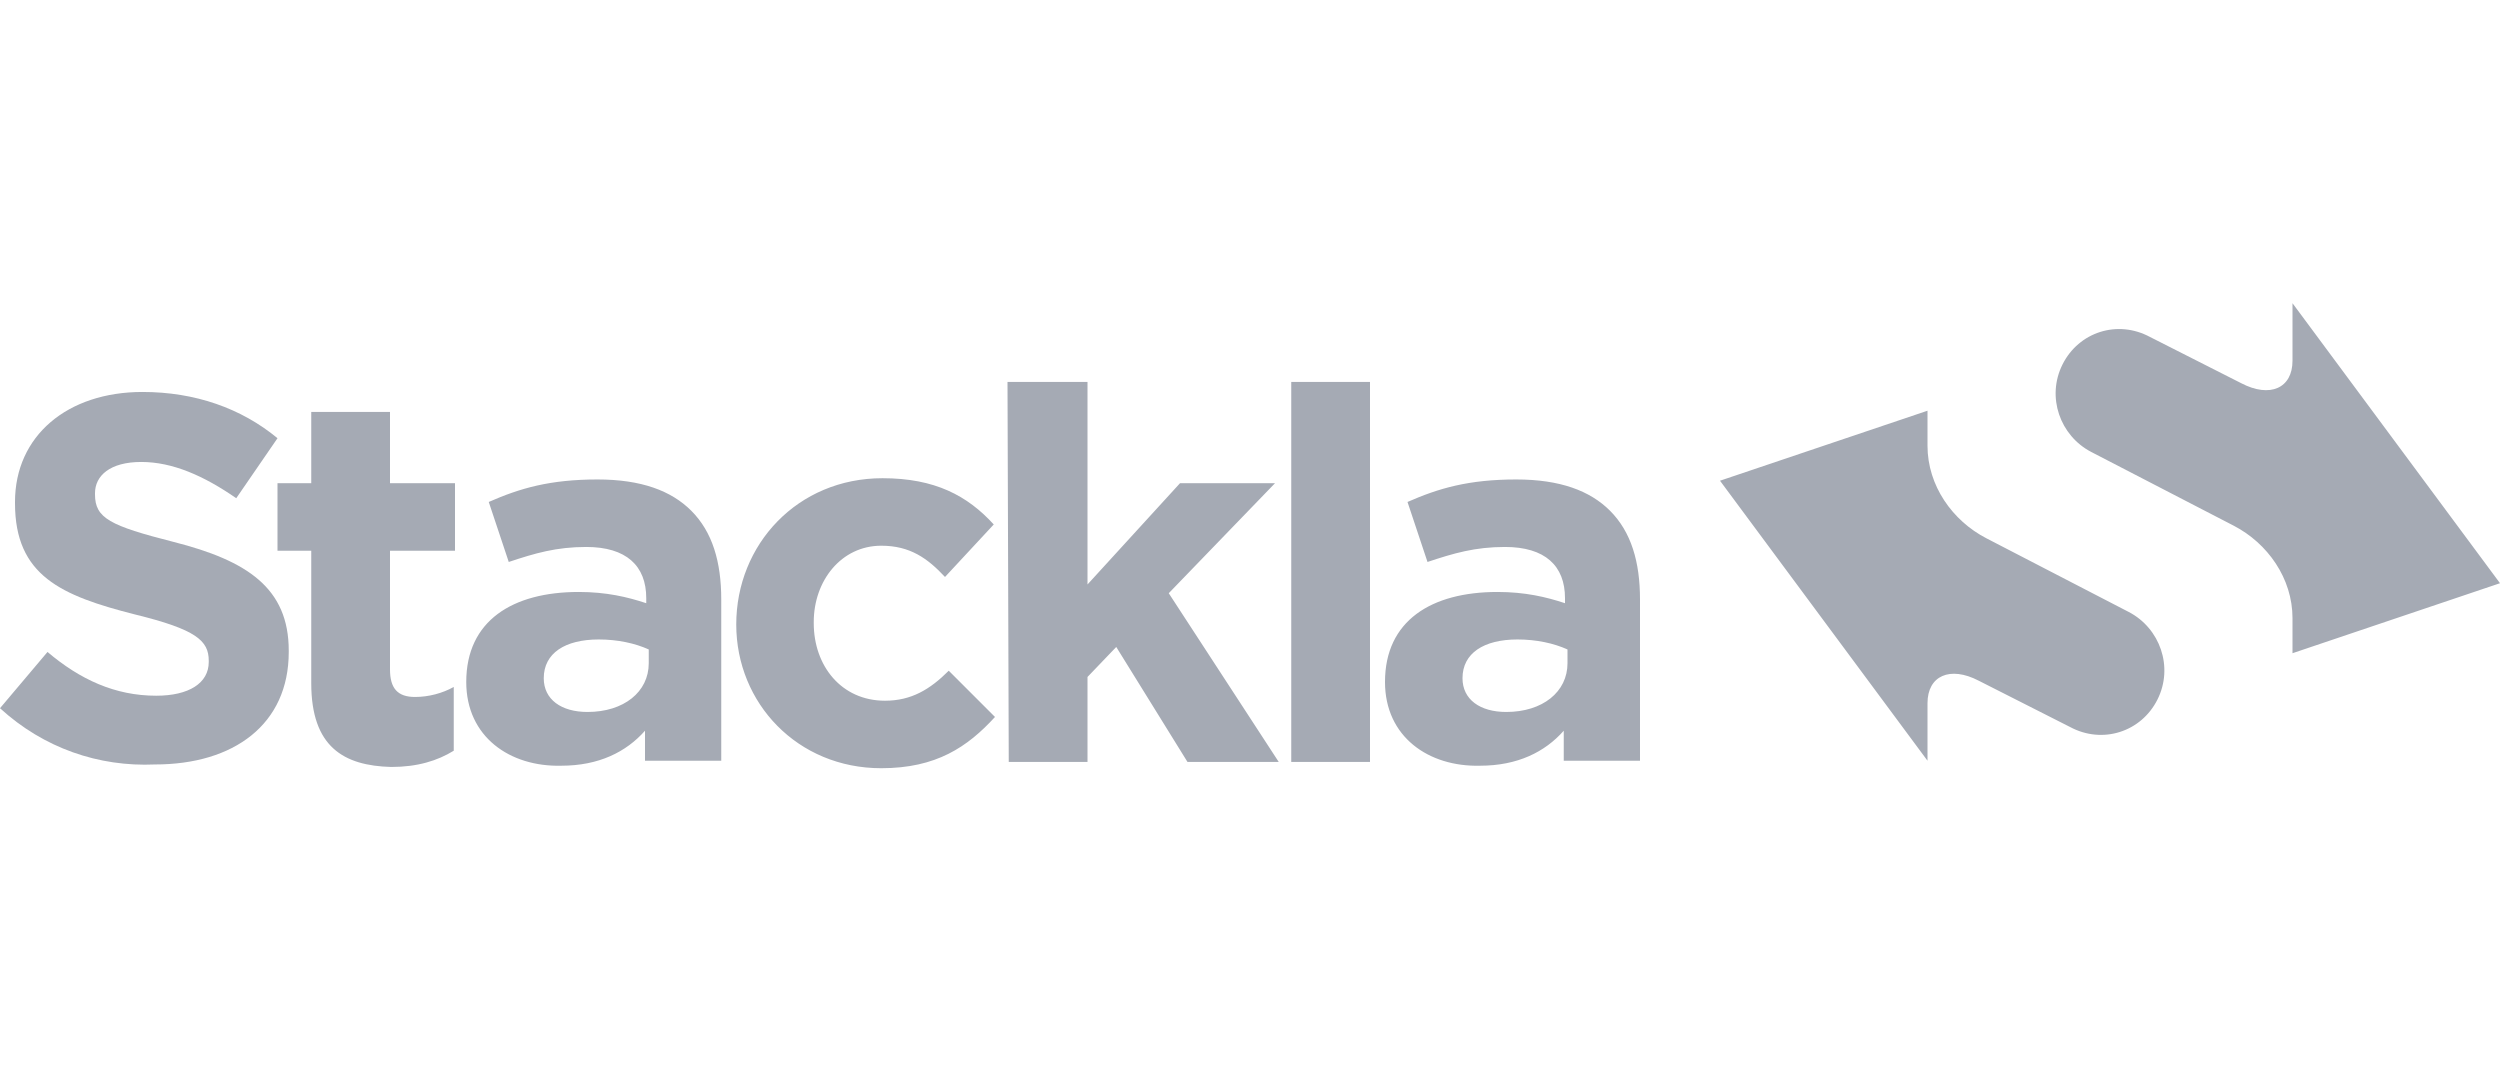 <?xml version="1.0" encoding="utf-8"?>
<!-- Generator: Adobe Illustrator 21.0.2, SVG Export Plug-In . SVG Version: 6.00 Build 0)  -->
<svg width="140px" height="60px" version="1.0" id="Layer_1" xmlns="http://www.w3.org/2000/svg" xmlns:xlink="http://www.w3.org/1999/xlink" x="0px" y="0px"
	 viewBox="0 0 200 37.2" enable-background="new 0 0 200 37.2" xml:space="preserve">
<g>
	<path fill="#A5AAB4" d="M0,32.4l3.8-4.5c2.6,2.2,5.4,3.5,8.7,3.5c2.6,0,4.2-1,4.2-2.7v-0.1c0-1.6-1-2.5-5.9-3.7
		c-5.9-1.5-9.6-3.1-9.6-8.9v-0.1c0-5.3,4.2-8.8,10.2-8.8c4.2,0,7.9,1.3,10.8,3.7l-3.3,4.8c-2.6-1.8-5.1-2.9-7.6-2.9
		c-2.5,0-3.7,1.1-3.7,2.5v0.1c0,1.9,1.2,2.5,6.3,3.8c5.9,1.5,9.2,3.7,9.2,8.7v0.1c0,5.8-4.4,9-10.7,9C7.9,37.1,3.5,35.6,0,32.4"/>
	<path fill="#A5AAB4" d="M24.9,30.4V19.8h-2.7v-5.4h2.7V8.7h6.3v5.7h5.2v5.4h-5.2v9.5c0,1.5,0.6,2.2,2,2.2c1.1,0,2.2-0.3,3.1-0.8
		v5.1c-1.3,0.8-2.9,1.3-5,1.3C27.5,37,24.9,35.5,24.9,30.4 M51.9,28.8v-1.1c-1.1-0.5-2.5-0.8-4-0.8c-2.7,0-4.4,1.1-4.4,3.1V30
		c0,1.7,1.4,2.7,3.5,2.7C49.9,32.7,51.9,31.1,51.9,28.8 M37.3,30.3L37.3,30.3c0-4.9,3.7-7.2,9-7.2c2.2,0,3.9,0.4,5.4,0.9v-0.4
		c0-2.6-1.6-4.1-4.8-4.1c-2.4,0-4.1,0.5-6.2,1.2l-1.6-4.8c2.5-1.1,4.9-1.8,8.7-1.8c3.5,0,5.9,0.9,7.5,2.5c1.7,1.7,2.4,4.1,2.4,7.1
		v12.9h-6.1v-2.4c-1.5,1.7-3.7,2.8-6.7,2.8C40.8,37.1,37.3,34.7,37.3,30.3 M58.9,25.7L58.9,25.7c0-6.4,4.9-11.7,11.7-11.7
		c4.2,0,6.8,1.4,8.9,3.7l-3.9,4.2c-1.4-1.5-2.8-2.5-5.1-2.5c-3.2,0-5.4,2.8-5.4,6.1v0.1c0,3.4,2.2,6.2,5.7,6.2
		c2.1,0,3.6-0.9,5.1-2.4l3.7,3.7c-2.2,2.4-4.7,4.1-9.1,4.1C63.8,37.2,58.9,32,58.9,25.7 M80.6,6.3H87v16.2l7.4-8.1h7.6l-8.5,8.8
		l8.8,13.5h-7.3l-5.7-9.2L87,29.9v6.8h-6.3L80.6,6.3z M103.3,6.3h6.3v30.4h-6.3V6.3z M125.4,28.8v-1.1c-1.1-0.5-2.5-0.8-4-0.8
		c-2.7,0-4.4,1.1-4.4,3.1V30c0,1.7,1.4,2.7,3.5,2.7C123.4,32.7,125.4,31.1,125.4,28.8 M110.8,30.3L110.8,30.3c0-4.9,3.7-7.2,9-7.2
		c2.2,0,3.9,0.4,5.4,0.9v-0.4c0-2.6-1.6-4.1-4.8-4.1c-2.4,0-4.1,0.5-6.2,1.2l-1.6-4.8c2.5-1.1,4.9-1.8,8.7-1.8
		c3.5,0,5.9,0.9,7.5,2.5c1.7,1.7,2.4,4.1,2.4,7.1v12.9h-6.1v-2.4c-1.5,1.7-3.7,2.8-6.7,2.8C114.3,37.1,110.8,34.7,110.8,30.3
		 M179.3,6.4c2.3,1.2,4.1,0.4,4.1-1.8l0-4.6L200,22.4l-16.6,5.6v-2.8c0-3.2-2-6-4.7-7.4l-11.4-5.9c-2.5-1.3-3.6-4.4-2.3-7
		c1.3-2.6,4.4-3.6,7-2.2L179.3,6.4L179.3,6.4z M158.3,30.2c-2.3-1.2-4.1-0.4-4.1,1.8l0,4.6l-16.6-22.4l16.6-5.6v2.8
		c0,3.2,2,6,4.7,7.4l11.4,5.9c2.5,1.3,3.6,4.4,2.3,7c-1.3,2.6-4.4,3.6-7,2.2L158.3,30.2L158.3,30.2z"/>
</g>
<g>
</g>
<g>
</g>
<g>
</g>
<g>
</g>
<g>
</g>
<g>
</g>
</svg>
